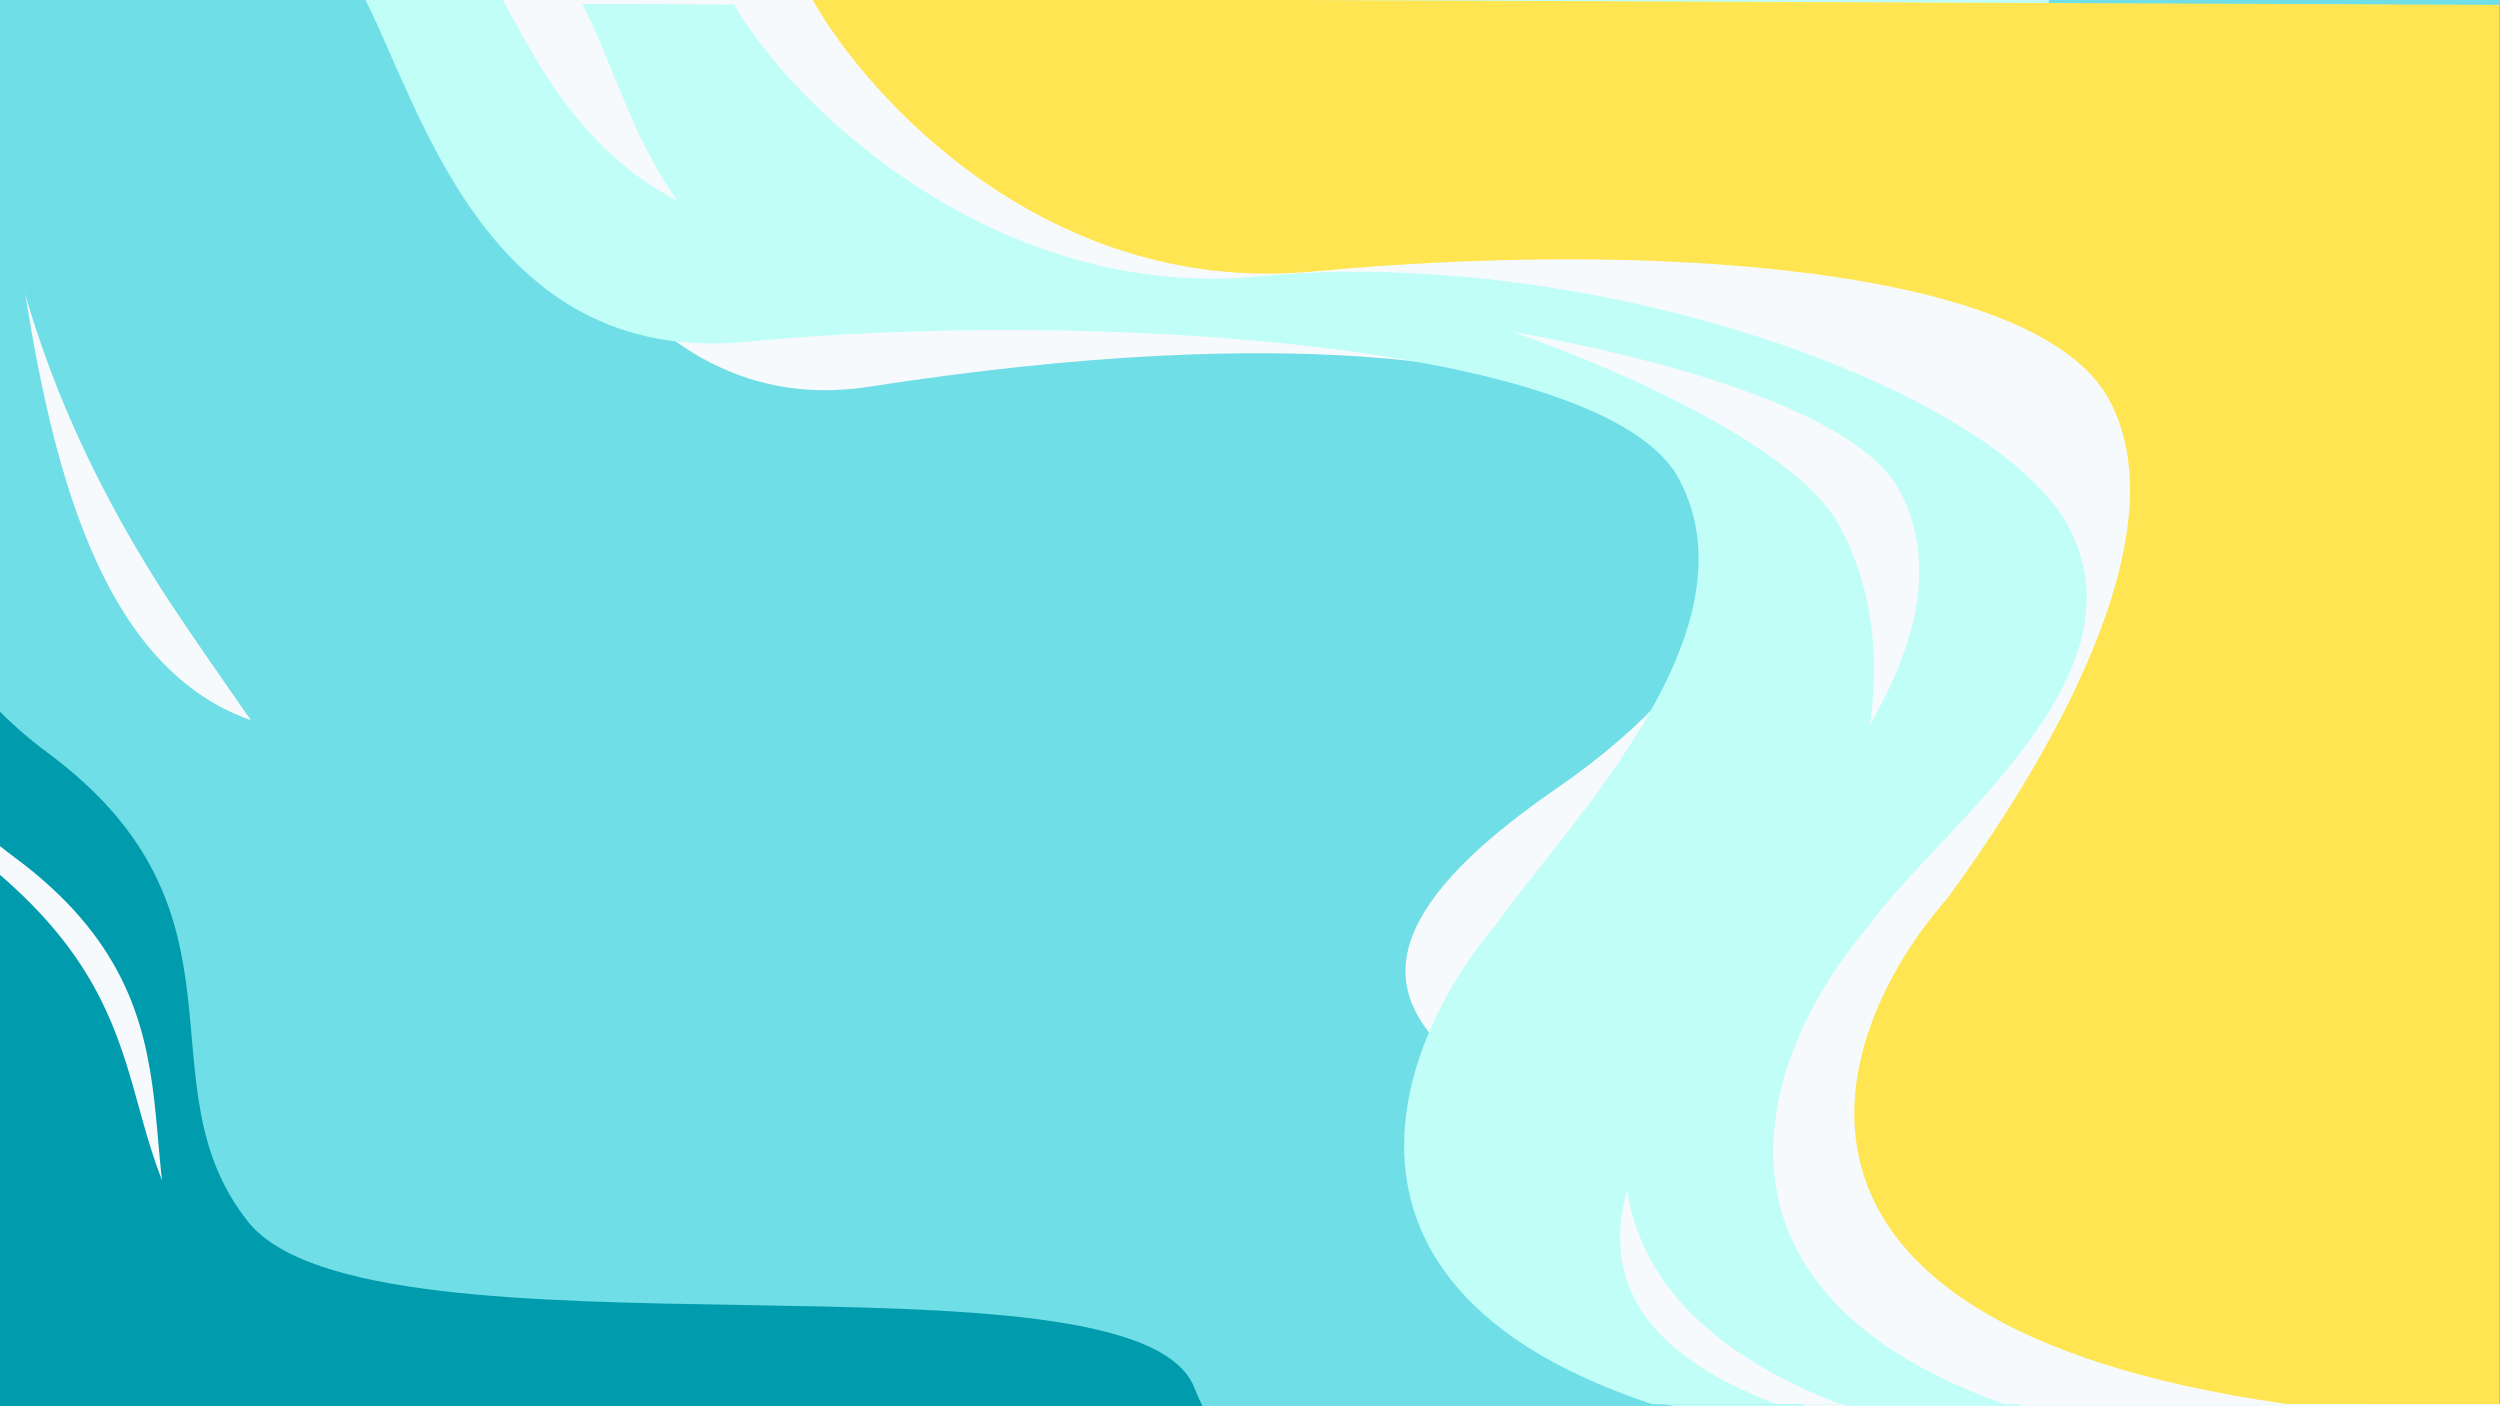 <svg width="1280" height="720" viewBox="0 0 1280 720" fill="none" xmlns="http://www.w3.org/2000/svg">
<rect x="0" y="0" width="1280" height="720" fill="#333333" stroke="none"/>
<g clip-path="url(#clip0_1_25)">
<rect width="1280" height="720" fill="#009CAD"/>
<path d="M-19.5 432.381C-181.255 312.52 -62.427 56.766 -105.637 3H1208.86V745.381H1065.9C623.234 706.091 607.908 745.792 700.5 672.381C647.5 602.881 170 726.001 108 648C51.704 577.174 91 514.262 -19.5 432.381Z" fill="#F7FAFC"/>
<path d="M7.363 438.881C-154.392 319.02 -8.427 104.766 -51.637 51H1262.86V793.381H1119.9C677.233 754.091 479.77 793.792 572.363 720.381C519.363 650.881 171.863 756.883 109.863 678.881C53.567 608.055 117.863 520.762 7.363 438.881Z" fill="#009CAD"/>
<path d="M24.5 385.5C-137.255 265.638 8.71 51.385 -34.5 -2.381H1280V740C837.333 700.71 660 834 611.5 710.5C581.065 633 189 703.501 127 625.5C70.704 554.674 135 467.381 24.5 385.5Z" fill="#70DEE6"/>
<path d="M-60 -19.526C-43.746 -31.45 -32.24 -30.182 -23.585 -19.526L1291 -19.526V700.475H1121.69C1334.86 700.475 885.841 664.672 995.5 593.474C1059.54 543.502 1040 435.474 638 449.974C236 464.474 245.5 369.751 184.5 374.974C-15.845 392.13 24.735 39.971 -23.585 -19.526H-60Z" fill="#F7FAFC"/>
<path d="M77.5 293.5C-17.769 139.098 8.71 51.385 -34.5 -2.381H1280V740H1137.04C694.37 700.71 588.907 710.411 681.5 637C628.5 567.5 153.576 612.184 199 523.5C220 482.5 121 364 77.5 293.5Z" fill="#70DEE6"/>
<path d="M445 198C310.362 218.857 260.167 51.385 231 -2.381L1001 -2.381V740H904.5C1026 740 734 683.411 796.5 610C833 558.474 606.5 535 796.5 404C986.5 273 877.5 131 445 198Z" fill="#F7FAFC"/>
<path d="M382.5 175C246.9 188.235 214.167 49.766 185 -4L1049 -0.381V742H952.5C653.7 702.71 704 546.065 766.5 472.654C803 421.129 901.35 323.001 859.5 245C821.5 174.174 552 158.457 382.5 175Z" fill="#C1FEF8"/>
<path d="M461.5 120C325.9 133.235 286.167 52.766 257 -1L1121 2.619V745H1024.5C727.933 706.003 841.27 572.92 904.09 499.156L905.5 497.5C942 445.974 983.85 347.501 942 269.5C904 198.674 631 103.457 461.5 120Z" fill="#F7FAFC"/>
<path d="M476 154C340.4 167.235 327.167 55.766 298 2L1162 5.619V748H1065.5C766.7 708.71 817 552.065 879.5 478.654C916 427.129 1014.35 329.001 972.5 251C934.5 180.174 645.5 137.457 476 154Z" fill="#C1FEF8"/>
<path d="M644.5 141.5C508.9 154.735 403.167 52.766 374 -1L1238 2.619V745H1141.5C842.7 705.71 893 549.065 955.5 475.654C992 424.129 1100.85 347.501 1059 269.5C1021 198.674 814 124.957 644.5 141.5Z" fill="#F7FAFC"/>
<path d="M672.5 139C536.9 151.8 444.667 51 415.5 -1L1279.5 2.5V720.5H1183C884.2 682.5 934.5 531 997 460C1033.5 410.167 1121.35 279.44 1079.5 204C1041.5 135.5 842 123 672.5 139Z" fill="#FEE551"/>
<g clip-path="url(#clip1_1_25)">
<path d="M1451.26 1489.95L1430.58 1480.36C1409.44 1471.21 1368.8 1451.37 1326.98 1432.63C1285.17 1413.89 1457.51 1452.09 1465.5 1386.5C1474.19 1320.25 1318.53 1150.21 1333.52 1078.03C1348.04 1006.3 1405.77 1025.46 1326.98 1041.5C1248.66 1057.1 1461.65 1055.08 1414.35 1041.5C1366.36 1028.58 1153.5 1059 1036.5 930C955.625 840.834 747.56 770.938 693.733 763.5C639.906 756.062 623.97 734.611 607 692.5C590.497 649.95 584.841 658.106 587 598C588.692 538.333 735.546 479.075 714.406 469.924L693.733 460.335L805.704 355L820.196 370.405C834.688 385.809 863.671 416.619 892.654 447.428C921.637 478.237 950.62 509.047 979.604 539.856C1008.59 570.665 1037.57 601.475 1066.55 632.284C1095.54 663.093 1124.52 693.903 1153.5 724.712C1182.49 755.521 1211.47 786.331 1240.45 817.14C1269.44 847.949 1298.42 878.759 1327.4 909.568C1356.39 940.377 1385.37 971.187 1414.35 1002C1443.34 1032.81 1472.32 1063.61 1501.3 1094.42C1530.28 1125.23 1559.27 1156.04 1588.25 1186.85C1617.23 1217.66 1646.22 1248.47 1660.71 1263.88L1675.2 1279.28L1451.26 1489.95Z" fill="#70DEE6"/>
<path d="M1366.5 1050.5L1345 1030C1338.07 1019.74 1329.23 1027.55 1345 987C1360.77 946.449 1275.28 949.989 1286.13 912.756C1296.62 875.773 1304.47 919.695 1270.5 912.756C1236.9 905.566 1231.41 886.584 1183 889.409C1134.22 892.485 1131.65 874.834 1117.5 854.5C1103.91 833.791 1008.5 866.5 980.062 817.5C964.392 790.5 948.693 722.285 905.188 721.792C842 721.078 818.178 720.808 838.853 676.94C859.899 632.821 944.198 545.953 980.062 491.82C1015.56 437.937 1001.69 417.416 994.751 407.155C1001.69 417.416 1015.56 437.937 1029.42 458.459C1043.29 478.98 1057.16 499.502 1071.03 520.023C1084.9 540.545 1098.77 561.066 1112.64 581.587C1126.51 602.109 1140.38 622.63 1154.25 643.152C1168.12 663.673 1181.99 684.195 1195.86 704.716C1209.72 725.237 1223.59 745.759 1237.46 766.28C1251.33 786.802 1265.2 807.323 1279.07 827.845C1292.94 848.366 1306.81 868.888 1320.68 889.409C1334.55 909.931 1348.42 930.452 1362.29 950.973C1376.16 971.495 1390.03 992.016 1396.96 1002.28L1403.89 1012.54L1366.5 1050.5Z" fill="#C1FEF8"/>
<path d="M1609.54 1103.68L1597.98 1094.85C1586.43 1086.02 1563.31 1068.36 1520.77 1076.13C1478.23 1083.89 1416.26 1117.09 1393.15 1099.43C1370.03 1081.76 1385.78 1013.25 1385.31 965.95C1385.09 918.333 1368.05 892.727 1338.68 883.25C1309.07 874.091 1311.76 871.273 1266 883.25C1220 895.545 1141.58 894.634 1121.5 873C1101.42 851.366 1155.36 790.447 1138.5 764.602C1121.88 738.439 1019.65 773.761 990.04 764.602C960.674 755.125 943.632 729.518 917.483 715.83C891.334 702.142 854.863 701.962 837.053 701.316L819 700.987L955.002 523L966.558 531.83C978.115 540.661 1001.23 558.322 1024.34 575.983C1047.45 593.644 1070.57 611.305 1093.68 628.966C1116.79 646.627 1139.91 664.288 1163.02 681.949C1186.13 699.61 1209.25 717.271 1232.36 734.932C1255.47 752.593 1278.59 770.254 1301.7 787.915C1324.81 805.576 1347.93 823.237 1371.04 840.898C1394.15 858.559 1417.27 876.22 1440.38 893.881C1463.49 911.542 1486.61 929.203 1509.72 946.864C1532.83 964.525 1555.95 982.186 1579.06 999.848C1602.17 1017.51 1625.29 1035.17 1636.84 1044L1648.4 1052.83L1609.54 1103.68Z" fill="#F7FAFC"/>
<path d="M1353.08 1153.71L1346.36 1143.77C1339.64 1133.83 1326.2 1113.94 1342.4 1074.03C1358.6 1034.12 1404.43 974.173 1415.72 937.577C1426.64 901.231 1403.94 887.605 1370.4 881.303C1337.23 874.75 1294.16 874.895 1246.18 878.357C1197.82 882.07 1145.49 888.473 1131.77 868.776C1118.61 848.704 1095.16 801.952 1087 778.5C1078.47 755.298 1084.3 756.022 1041.23 756.166C998.152 756.311 910.394 718.846 931.5 675.615C952.976 632.134 1082.39 583.511 1118.68 530.015C1154.61 476.769 1141.17 456.885 1134.45 446.942C1141.17 456.885 1154.61 476.769 1168.05 496.654C1181.48 516.538 1194.92 536.423 1208.36 556.308C1221.8 576.192 1235.24 596.077 1248.68 615.961C1262.12 635.846 1275.56 655.731 1289 675.615C1302.43 695.5 1315.87 715.384 1329.31 735.269C1342.75 755.153 1356.19 775.038 1369.63 794.923C1383.07 814.807 1396.51 834.692 1409.95 854.576C1423.38 874.461 1436.82 894.346 1450.26 914.23C1463.7 934.115 1477.14 953.999 1490.58 973.884C1504.02 993.769 1517.46 1013.65 1524.18 1023.6L1530.9 1033.54L1353.08 1153.71Z" fill="#C1FEF8"/>
<path d="M1426.68 1057.5L1419.96 1047.56C1413.24 1037.62 1399.81 1017.73 1416 977.817C1432.2 937.903 1478.03 877.96 1489.32 841.364C1500.24 805.017 1477.54 791.392 1444 785.09C1410.84 778.537 1367.76 778.682 1319.78 782.144C1271.43 785.856 1189.5 792 890.5 659.953C877.339 639.88 1037.66 683.405 1029.5 659.953C1020.97 636.751 1157.91 659.808 1114.83 659.953C1071.76 660.097 1028.68 660.242 1049.79 617.011C1071.26 573.529 1155.99 487.298 1192.29 433.802C1228.21 380.556 1214.77 360.671 1208.05 350.729C1214.77 360.671 1228.21 380.556 1241.65 400.44C1255.09 420.325 1268.53 440.21 1281.97 460.094C1295.41 479.979 1308.84 499.863 1322.28 519.748C1335.72 539.633 1349.16 559.517 1362.6 579.402C1376.04 599.286 1389.48 619.171 1402.92 639.056C1416.36 658.94 1429.79 678.825 1443.23 698.709C1456.67 718.594 1470.11 738.479 1483.55 758.363C1496.99 778.248 1510.43 798.132 1523.87 818.017C1537.31 837.902 1550.74 857.786 1564.18 877.671C1577.62 897.555 1591.06 917.44 1597.78 927.382L1604.5 937.325L1426.68 1057.5Z" fill="#F7FAFC"/>
</g>
</g>
<defs>
<clipPath id="clip0_1_25">
<rect width="1280" height="720" fill="white"/>
</clipPath>
<clipPath id="clip1_1_25">
<rect width="720" height="873" fill="white" transform="translate(410 1439) rotate(-90)"/>
</clipPath>
</defs>
</svg>

